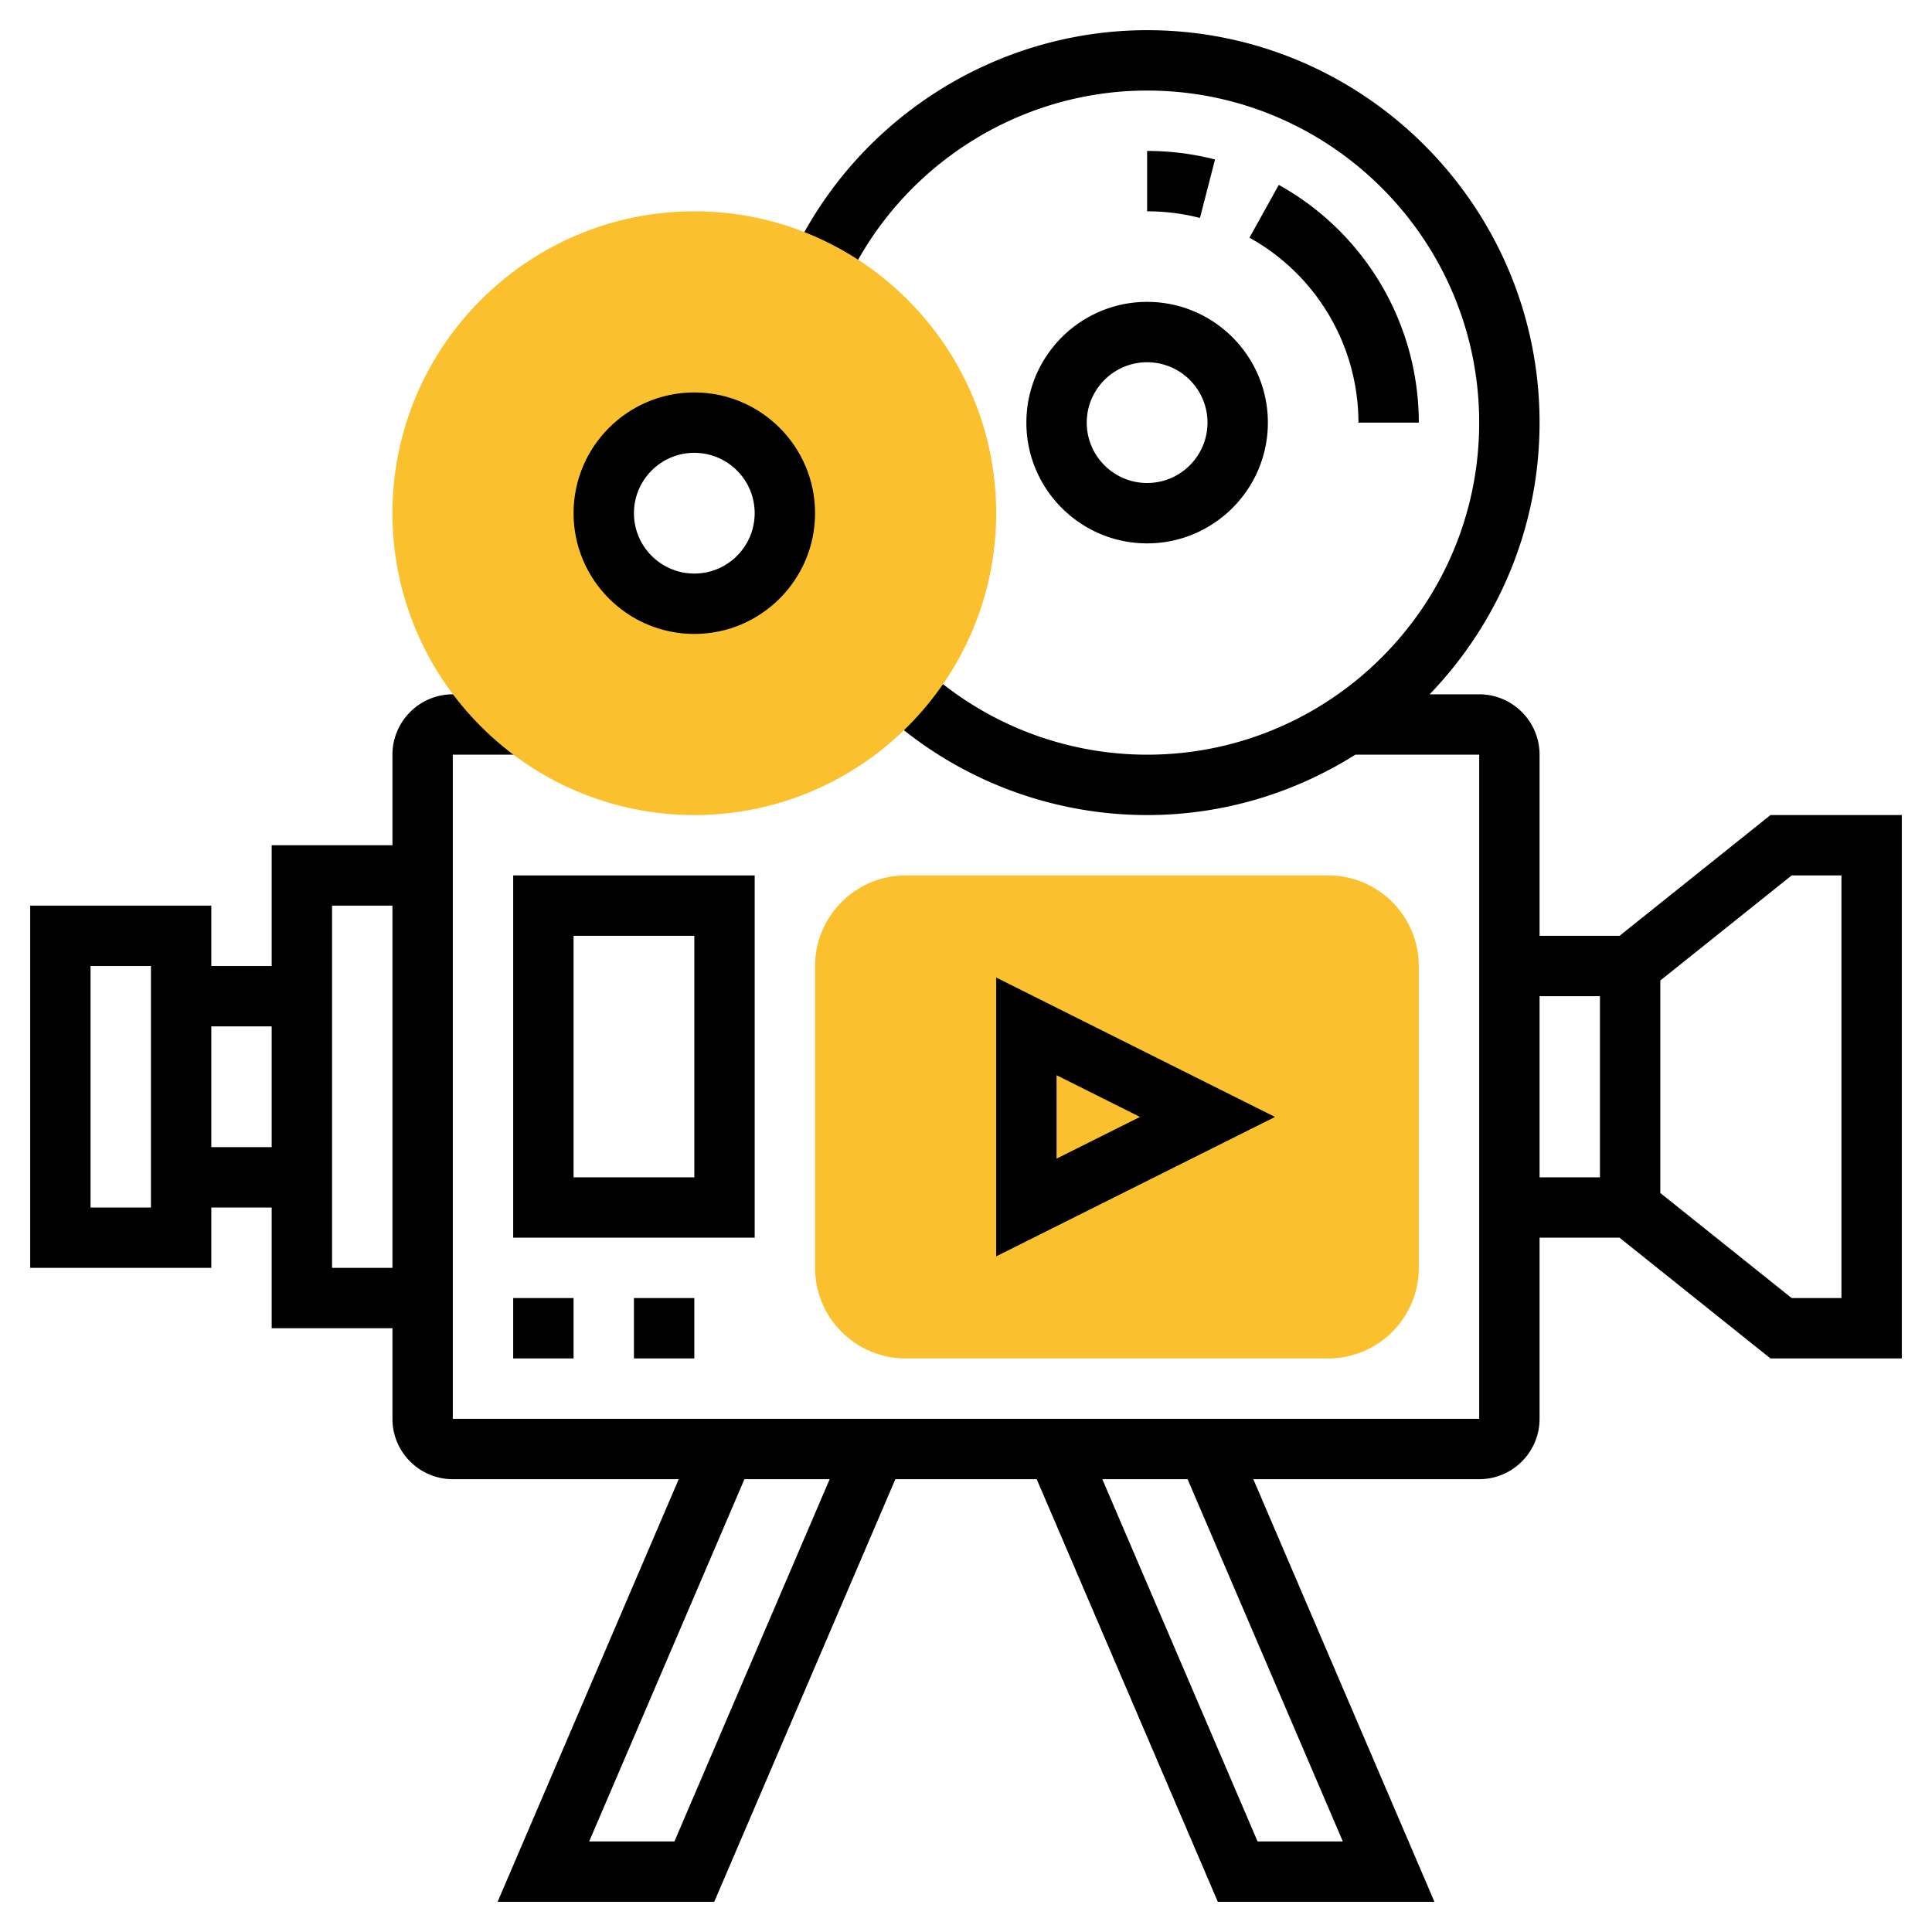 <svg xmlns="http://www.w3.org/2000/svg" viewBox="0 0 64 64" width="512" height="512"><path d="M34 14c0 2.206 1.794 4 4 4s4-1.794 4-4-1.794-4-4-4-4 1.794-4 4zm6 0c0 1.103-.897 2-2 2s-2-.897-2-2 .897-2 2-2 2 .897 2 2zm5 0h2a9.012 9.012 0 0 0-4.639-7.875l-.971 1.749A7.01 7.01 0 0 1 45 14zm-7-9v2c.594 0 1.183.074 1.75.22l.499-1.937A9.025 9.025 0 0 0 38 5z" data-original="#000000"/><path d="M58.649 27l-5 4H51v-6c0-1.103-.897-2-2-2h-1.641C49.608 20.662 51 17.493 51 14c0-7.168-5.832-13-13-13-5.053 0-9.687 2.975-11.805 7.578l1.817.836C29.805 5.518 33.725 3 38 3c6.065 0 11 4.935 11 11s-4.935 11-11 11a10.96 10.96 0 0 1-7.452-2.927l-1.357 1.469A12.951 12.951 0 0 0 38 27c2.535 0 4.895-.74 6.897-2H49v22H15V25h2.349v-2H15c-1.103 0-2 .897-2 2v3H9v4H7v-2H1v12h6v-2h2v4h4v3c0 1.103.897 2 2 2h7.484l-6 14h7.176l6-14h4.682l6 14h7.176l-6-14H49c1.103 0 2-.897 2-2v-6h2.649l5 4H63V27h-4.351zM5 40H3v-8h2v8zm2-2v-4h2v4H7zm4 4V30h2v12h-2zm11.341 19h-2.824l5.143-12h2.824l-5.143 12zm22.142 0h-2.824l-5.143-12h2.824l5.143 12zM51 33h2v6h-2v-6zm10 10h-1.649L55 39.52v-7.04L59.351 29H61v14z" data-original="#000000"/><path d="M23 27c-5.514 0-10-4.486-10-10S17.486 7 23 7s10 4.486 10 10-4.486 10-10 10zm0-13c-1.654 0-3 1.346-3 3s1.346 3 3 3 3-1.346 3-3-1.346-3-3-3z" data-original="#F0BC5E" class="active-path" data-old_color="#fbc02d" fill="#fbc02d"/><path d="M23 21c-2.206 0-4-1.794-4-4s1.794-4 4-4 4 1.794 4 4-1.794 4-4 4zm0-6c-1.103 0-2 .897-2 2s.897 2 2 2 2-.897 2-2-.897-2-2-2zm-6 28h2v2h-2zm4 0h2v2h-2z" data-original="#000000"/><path d="M44 45H30c-1.654 0-3-1.346-3-3V32c0-1.654 1.346-3 3-3h14c1.654 0 3 1.346 3 3v10c0 1.654-1.346 3-3 3z" data-original="#F0BC5E" class="active-path" data-old_color="#fbc02d" fill="#fbc02d"/><path d="M33 41.618v-9.236L42.236 37 33 41.618zm2-6v2.764L37.764 37 35 35.618zM25 41h-8V29h8v12zm-6-2h4v-8h-4v8z" data-original="#000000"/></svg>